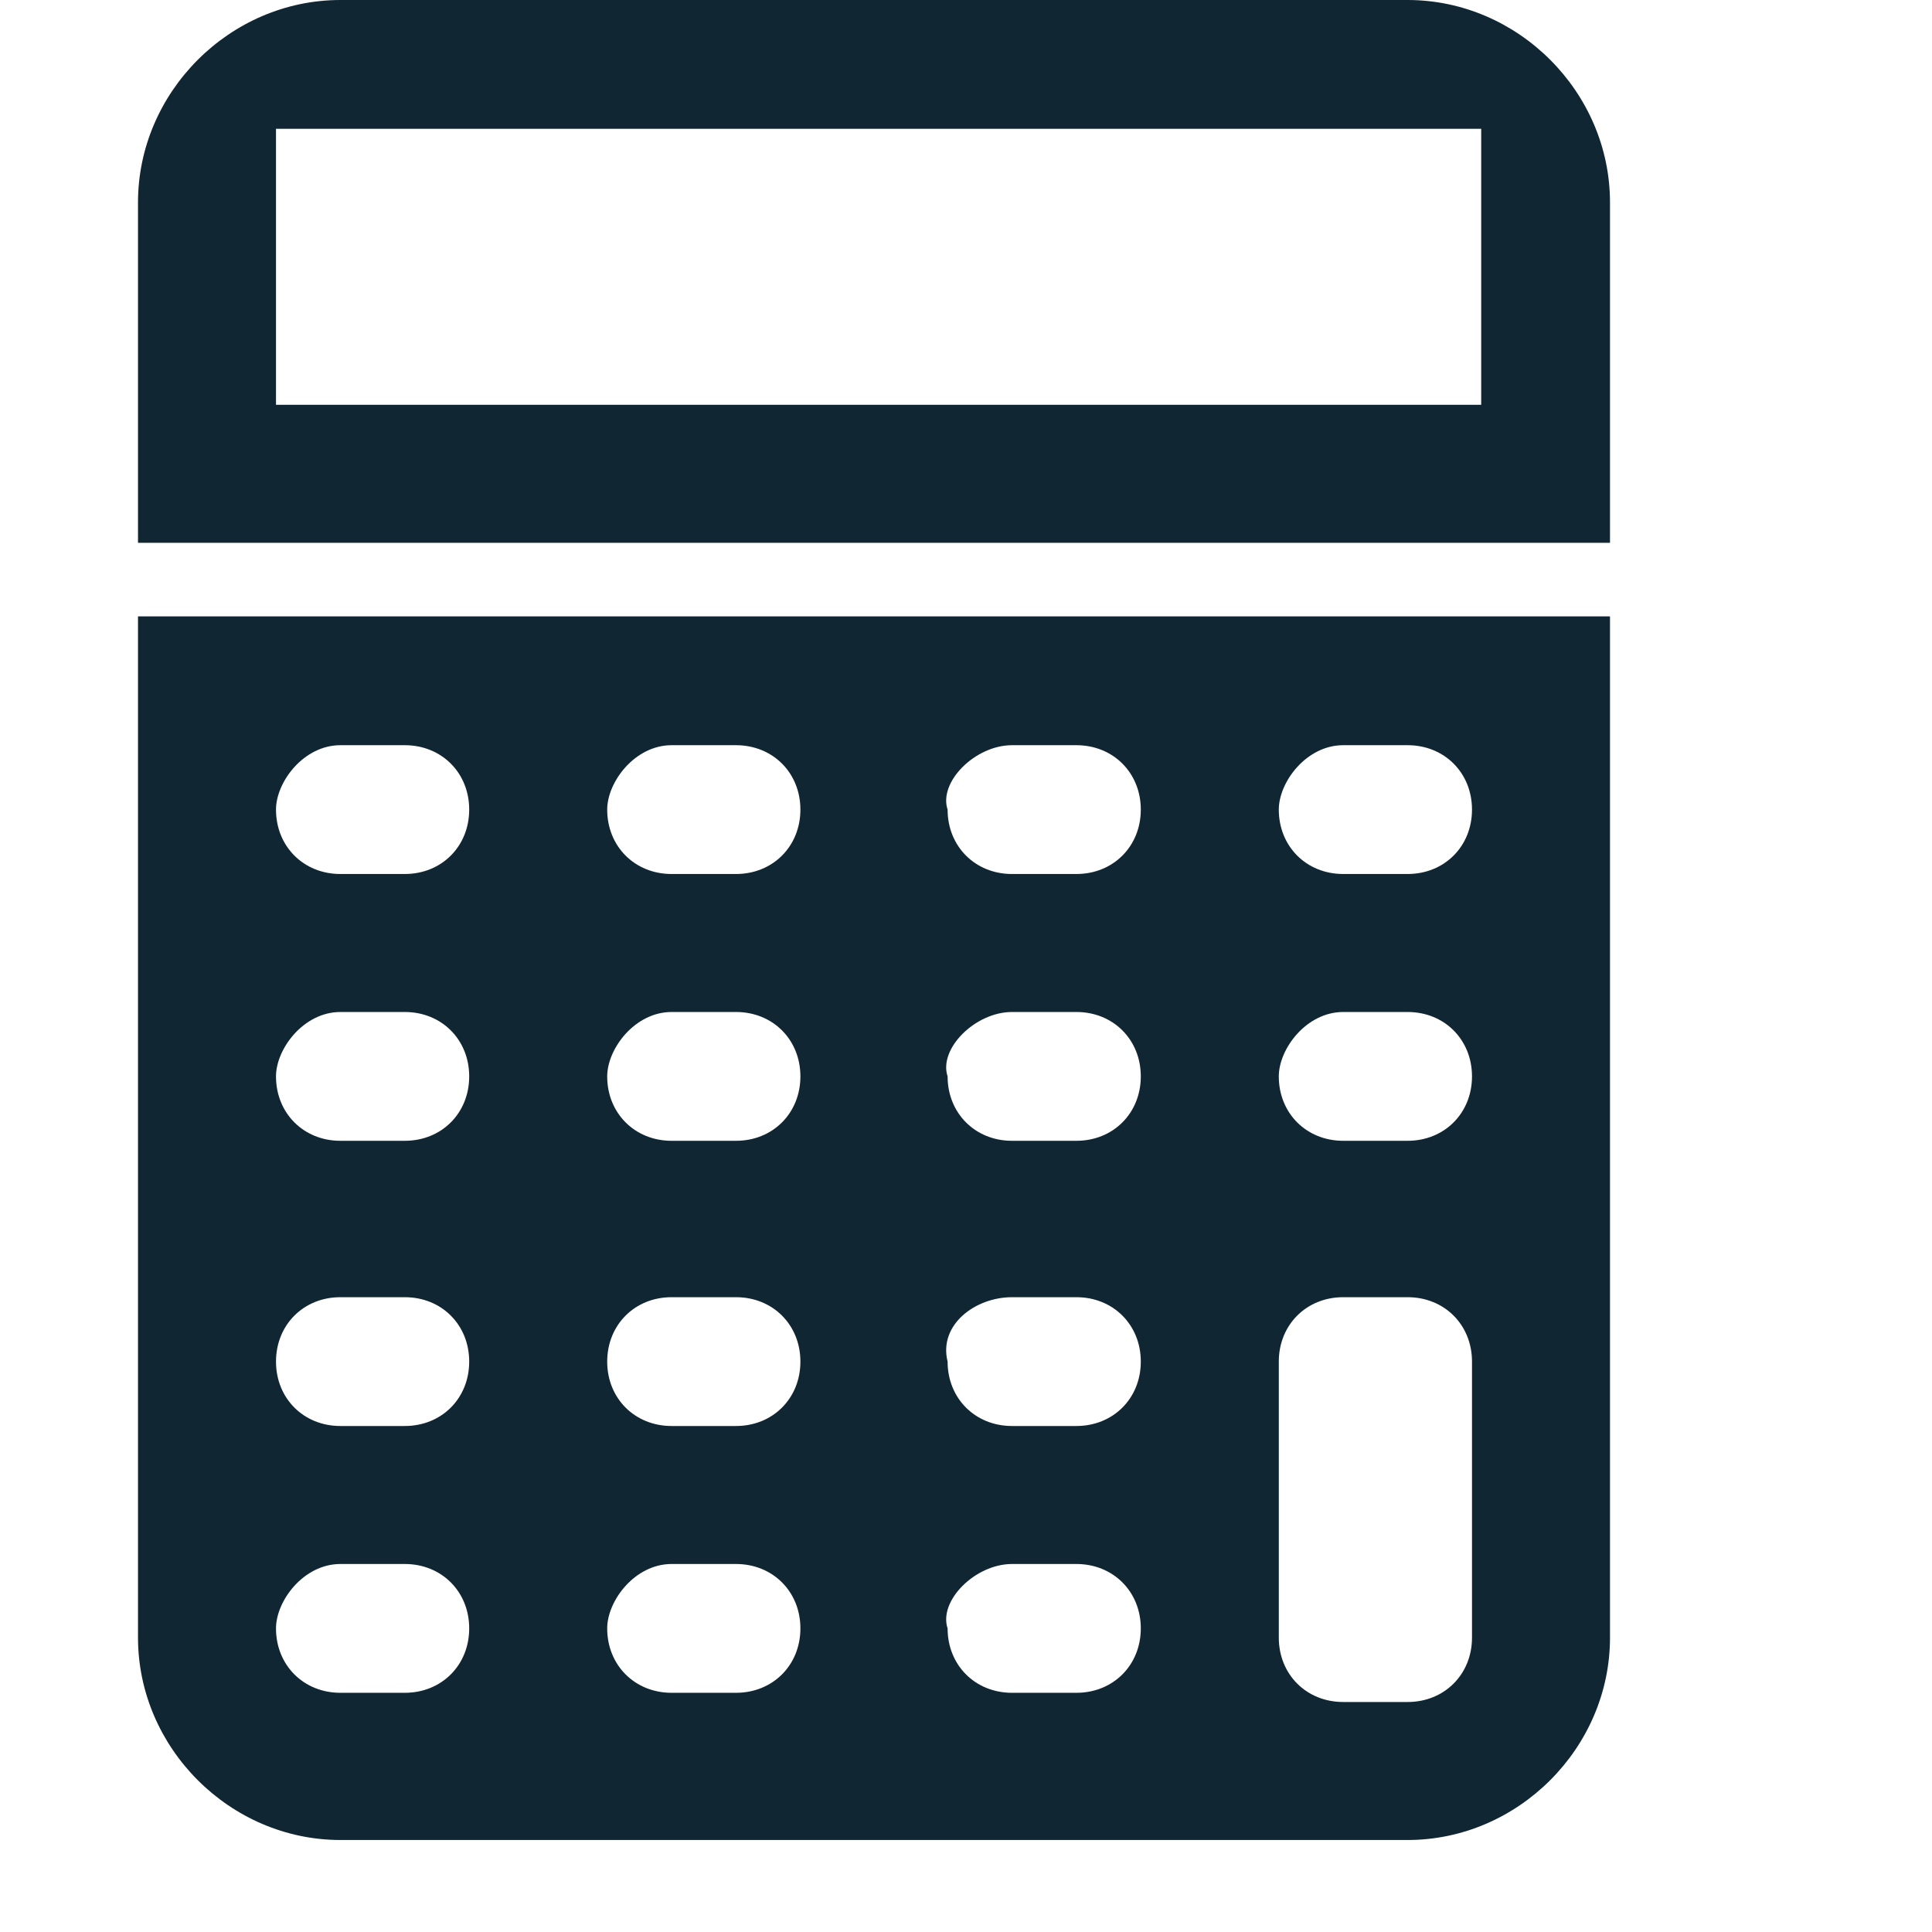 <svg xmlns="http://www.w3.org/2000/svg" width="25px" height="25px" viewBox="0 0 18 21">
<g>
	<path fill="none" d="M13.1,12.5h0.7c0.4,0,0.7-0.3,0.7-0.7c0-0.4-0.3-0.7-0.7-0.7h-0.7c-0.4,0-0.7,0.3-0.7,0.7
		C12.4,12.2,12.7,12.5,13.1,12.5z"/>
	<path fill="none" d="M9.5,9.6h0.7c0.4,0,0.7-0.3,0.7-0.7c0-0.4-0.3-0.7-0.7-0.7H9.5c-0.4,0-0.7,0.3-0.7,0.7
		C8.7,9.3,9.1,9.6,9.5,9.6z"/>
	<path fill="none" d="M9.5,12.5h0.7c0.4,0,0.7-0.3,0.7-0.7c0-0.4-0.3-0.7-0.7-0.7H9.5c-0.4,0-0.7,0.3-0.7,0.7
		C8.7,12.2,9.1,12.5,9.5,12.5z"/>
	<path fill="none" d="M9.5,15.6h0.7c0.4,0,0.7-0.3,0.7-0.7c0-0.4-0.3-0.7-0.7-0.7H9.5c-0.4,0-0.7,0.3-0.7,0.7
		C8.7,15.2,9.1,15.6,9.5,15.6z"/>
	<path fill="none" d="M9.5,18.5h0.7c0.4,0,0.7-0.3,0.7-0.7c0-0.4-0.3-0.7-0.7-0.7H9.5c-0.4,0-0.7,0.3-0.7,0.7
		C8.7,18.2,9.1,18.5,9.5,18.5z"/>
	<path fill="none" d="M13.1,9.6h0.7c0.4,0,0.7-0.3,0.7-0.7c0-0.4-0.3-0.7-0.7-0.7h-0.7c-0.4,0-0.7,0.3-0.7,0.7
		C12.4,9.3,12.7,9.6,13.1,9.6z"/>
	<path fill="none" d="M5.8,9.6h0.7c0.4,0,0.7-0.3,0.7-0.7c0-0.4-0.3-0.7-0.7-0.7H5.8c-0.4,0-0.7,0.3-0.7,0.7
		C5.1,9.3,5.4,9.6,5.8,9.6z"/>
	<path fill="none" d="M13.1,18.5h0.7c0.4,0,0.7-0.3,0.7-0.7h-2.2C12.4,18.2,12.7,18.5,13.1,18.5z"/>
	<path fill="none" d="M13.8,14.1h-0.7c-0.4,0-0.7,0.3-0.7,0.7h2.2C14.5,14.4,14.2,14.1,13.8,14.1z"/>
	<path fill="none" d="M5.8,15.6h0.7c0.4,0,0.7-0.3,0.7-0.7c0-0.4-0.3-0.7-0.7-0.7H5.8c-0.4,0-0.7,0.3-0.7,0.7
		C5.1,15.2,5.4,15.6,5.8,15.6z"/>
	<path fill="none" d="M2.2,15.6h0.7c0.4,0,0.7-0.3,0.7-0.7c0-0.4-0.3-0.7-0.7-0.7H2.2c-0.4,0-0.7,0.3-0.7,0.7
		C1.5,15.2,1.8,15.6,2.2,15.6z"/>
	<rect x="1.5" y="1.5" fill="none" width="13.1" height="3"/>
	<path fill="none" d="M2.2,18.5h0.7c0.4,0,0.7-0.3,0.7-0.7c0-0.4-0.3-0.7-0.7-0.7H2.2c-0.4,0-0.7,0.3-0.7,0.7
		C1.5,18.2,1.8,18.5,2.2,18.5z"/>
	<path fill="none" d="M2.2,12.5h0.7c0.4,0,0.7-0.3,0.7-0.7c0-0.4-0.3-0.7-0.7-0.7H2.2c-0.4,0-0.7,0.3-0.7,0.7
		C1.5,12.2,1.8,12.5,2.2,12.5z"/>
	<path fill="none" d="M5.8,18.5h0.7c0.4,0,0.7-0.3,0.7-0.7c0-0.4-0.3-0.7-0.7-0.7H5.8c-0.4,0-0.7,0.3-0.7,0.7
		C5.1,18.2,5.4,18.5,5.8,18.5z"/>
	<path fill="none" d="M2.2,9.6h0.7c0.4,0,0.7-0.3,0.7-0.7c0-0.4-0.3-0.7-0.7-0.7H2.2c-0.4,0-0.7,0.3-0.7,0.7
		C1.5,9.3,1.8,9.6,2.2,9.6z"/>
	<path fill="none" d="M5.8,12.5h0.7c0.4,0,0.7-0.3,0.7-0.7c0-0.4-0.3-0.7-0.7-0.7H5.8c-0.4,0-0.7,0.3-0.7,0.7
		C5.1,12.2,5.4,12.5,5.8,12.5z"/>
	<path fill="#102633" d="M0,17.8C0,19,1,20,2.2,20h11.6c1.2,0,2.2-1,2.2-2.2V6.7H0V17.8z M14.5,17.8c0,0.4-0.3,0.7-0.7,0.7h-0.7
		c-0.4,0-0.7-0.3-0.7-0.7v-3c0-0.4,0.3-0.7,0.7-0.7h0.7c0.4,0,0.7,0.3,0.7,0.7V17.8z M13.1,8.1h0.7c0.4,0,0.7,0.3,0.7,0.7
		c0,0.4-0.3,0.7-0.7,0.7h-0.7c-0.4,0-0.7-0.3-0.7-0.7C12.4,8.5,12.7,8.1,13.1,8.1z M13.1,11h0.7c0.4,0,0.7,0.3,0.7,0.7
		c0,0.4-0.3,0.7-0.7,0.7h-0.7c-0.4,0-0.7-0.3-0.7-0.7C12.4,11.4,12.7,11,13.1,11z M9.5,8.1h0.7c0.4,0,0.7,0.3,0.7,0.7
		c0,0.4-0.3,0.7-0.7,0.7H9.5c-0.4,0-0.7-0.3-0.7-0.7C8.7,8.5,9.1,8.1,9.5,8.1z M9.5,11h0.7c0.4,0,0.7,0.3,0.7,0.7
		c0,0.4-0.3,0.7-0.7,0.7H9.5c-0.4,0-0.7-0.3-0.7-0.7C8.7,11.4,9.1,11,9.5,11z M9.5,14.1h0.7c0.4,0,0.7,0.3,0.7,0.7
		c0,0.4-0.3,0.7-0.7,0.7H9.5c-0.4,0-0.7-0.3-0.7-0.7C8.7,14.4,9.1,14.1,9.5,14.1z M9.5,17h0.7c0.4,0,0.7,0.3,0.7,0.7
		c0,0.4-0.3,0.7-0.7,0.7H9.5c-0.4,0-0.7-0.3-0.7-0.7C8.7,17.4,9.1,17,9.5,17z M5.8,8.1h0.7c0.4,0,0.7,0.3,0.7,0.7
		c0,0.4-0.3,0.7-0.7,0.7H5.8c-0.4,0-0.7-0.3-0.7-0.7C5.1,8.5,5.4,8.1,5.8,8.1z M5.8,11h0.7c0.4,0,0.7,0.3,0.7,0.7
		c0,0.4-0.3,0.7-0.7,0.7H5.8c-0.4,0-0.7-0.3-0.7-0.7C5.1,11.4,5.4,11,5.8,11z M5.8,14.1h0.7c0.4,0,0.7,0.3,0.7,0.7
		c0,0.4-0.3,0.7-0.7,0.7H5.8c-0.4,0-0.7-0.3-0.7-0.7C5.1,14.4,5.4,14.1,5.8,14.1z M5.8,17h0.7c0.4,0,0.7,0.3,0.7,0.7
		c0,0.4-0.3,0.7-0.7,0.7H5.8c-0.4,0-0.7-0.3-0.7-0.7C5.1,17.4,5.4,17,5.8,17z M2.2,8.1h0.7c0.4,0,0.7,0.3,0.7,0.7
		c0,0.4-0.3,0.7-0.7,0.7H2.2c-0.4,0-0.7-0.3-0.7-0.7C1.5,8.5,1.8,8.1,2.2,8.1z M2.2,11h0.7c0.4,0,0.7,0.3,0.7,0.7
		c0,0.4-0.3,0.7-0.7,0.7H2.2c-0.4,0-0.7-0.3-0.7-0.7C1.5,11.4,1.8,11,2.2,11z M2.2,14.1h0.7c0.4,0,0.7,0.3,0.7,0.7
		c0,0.4-0.3,0.7-0.7,0.7H2.2c-0.4,0-0.7-0.3-0.7-0.7C1.5,14.4,1.8,14.1,2.2,14.1z M2.2,17h0.7c0.4,0,0.7,0.3,0.7,0.7
		c0,0.4-0.3,0.7-0.7,0.7H2.2c-0.4,0-0.7-0.3-0.7-0.7C1.5,17.4,1.8,17,2.2,17z"/>
	<path fill="#102633" d="M13.8,0H2.2C1,0,0,1,0,2.2v3.7h16V2.2C16,1,15,0,13.8,0z M14.5,4.4H1.5v-3h13.1V4.4z"/>
</g>
</svg>
